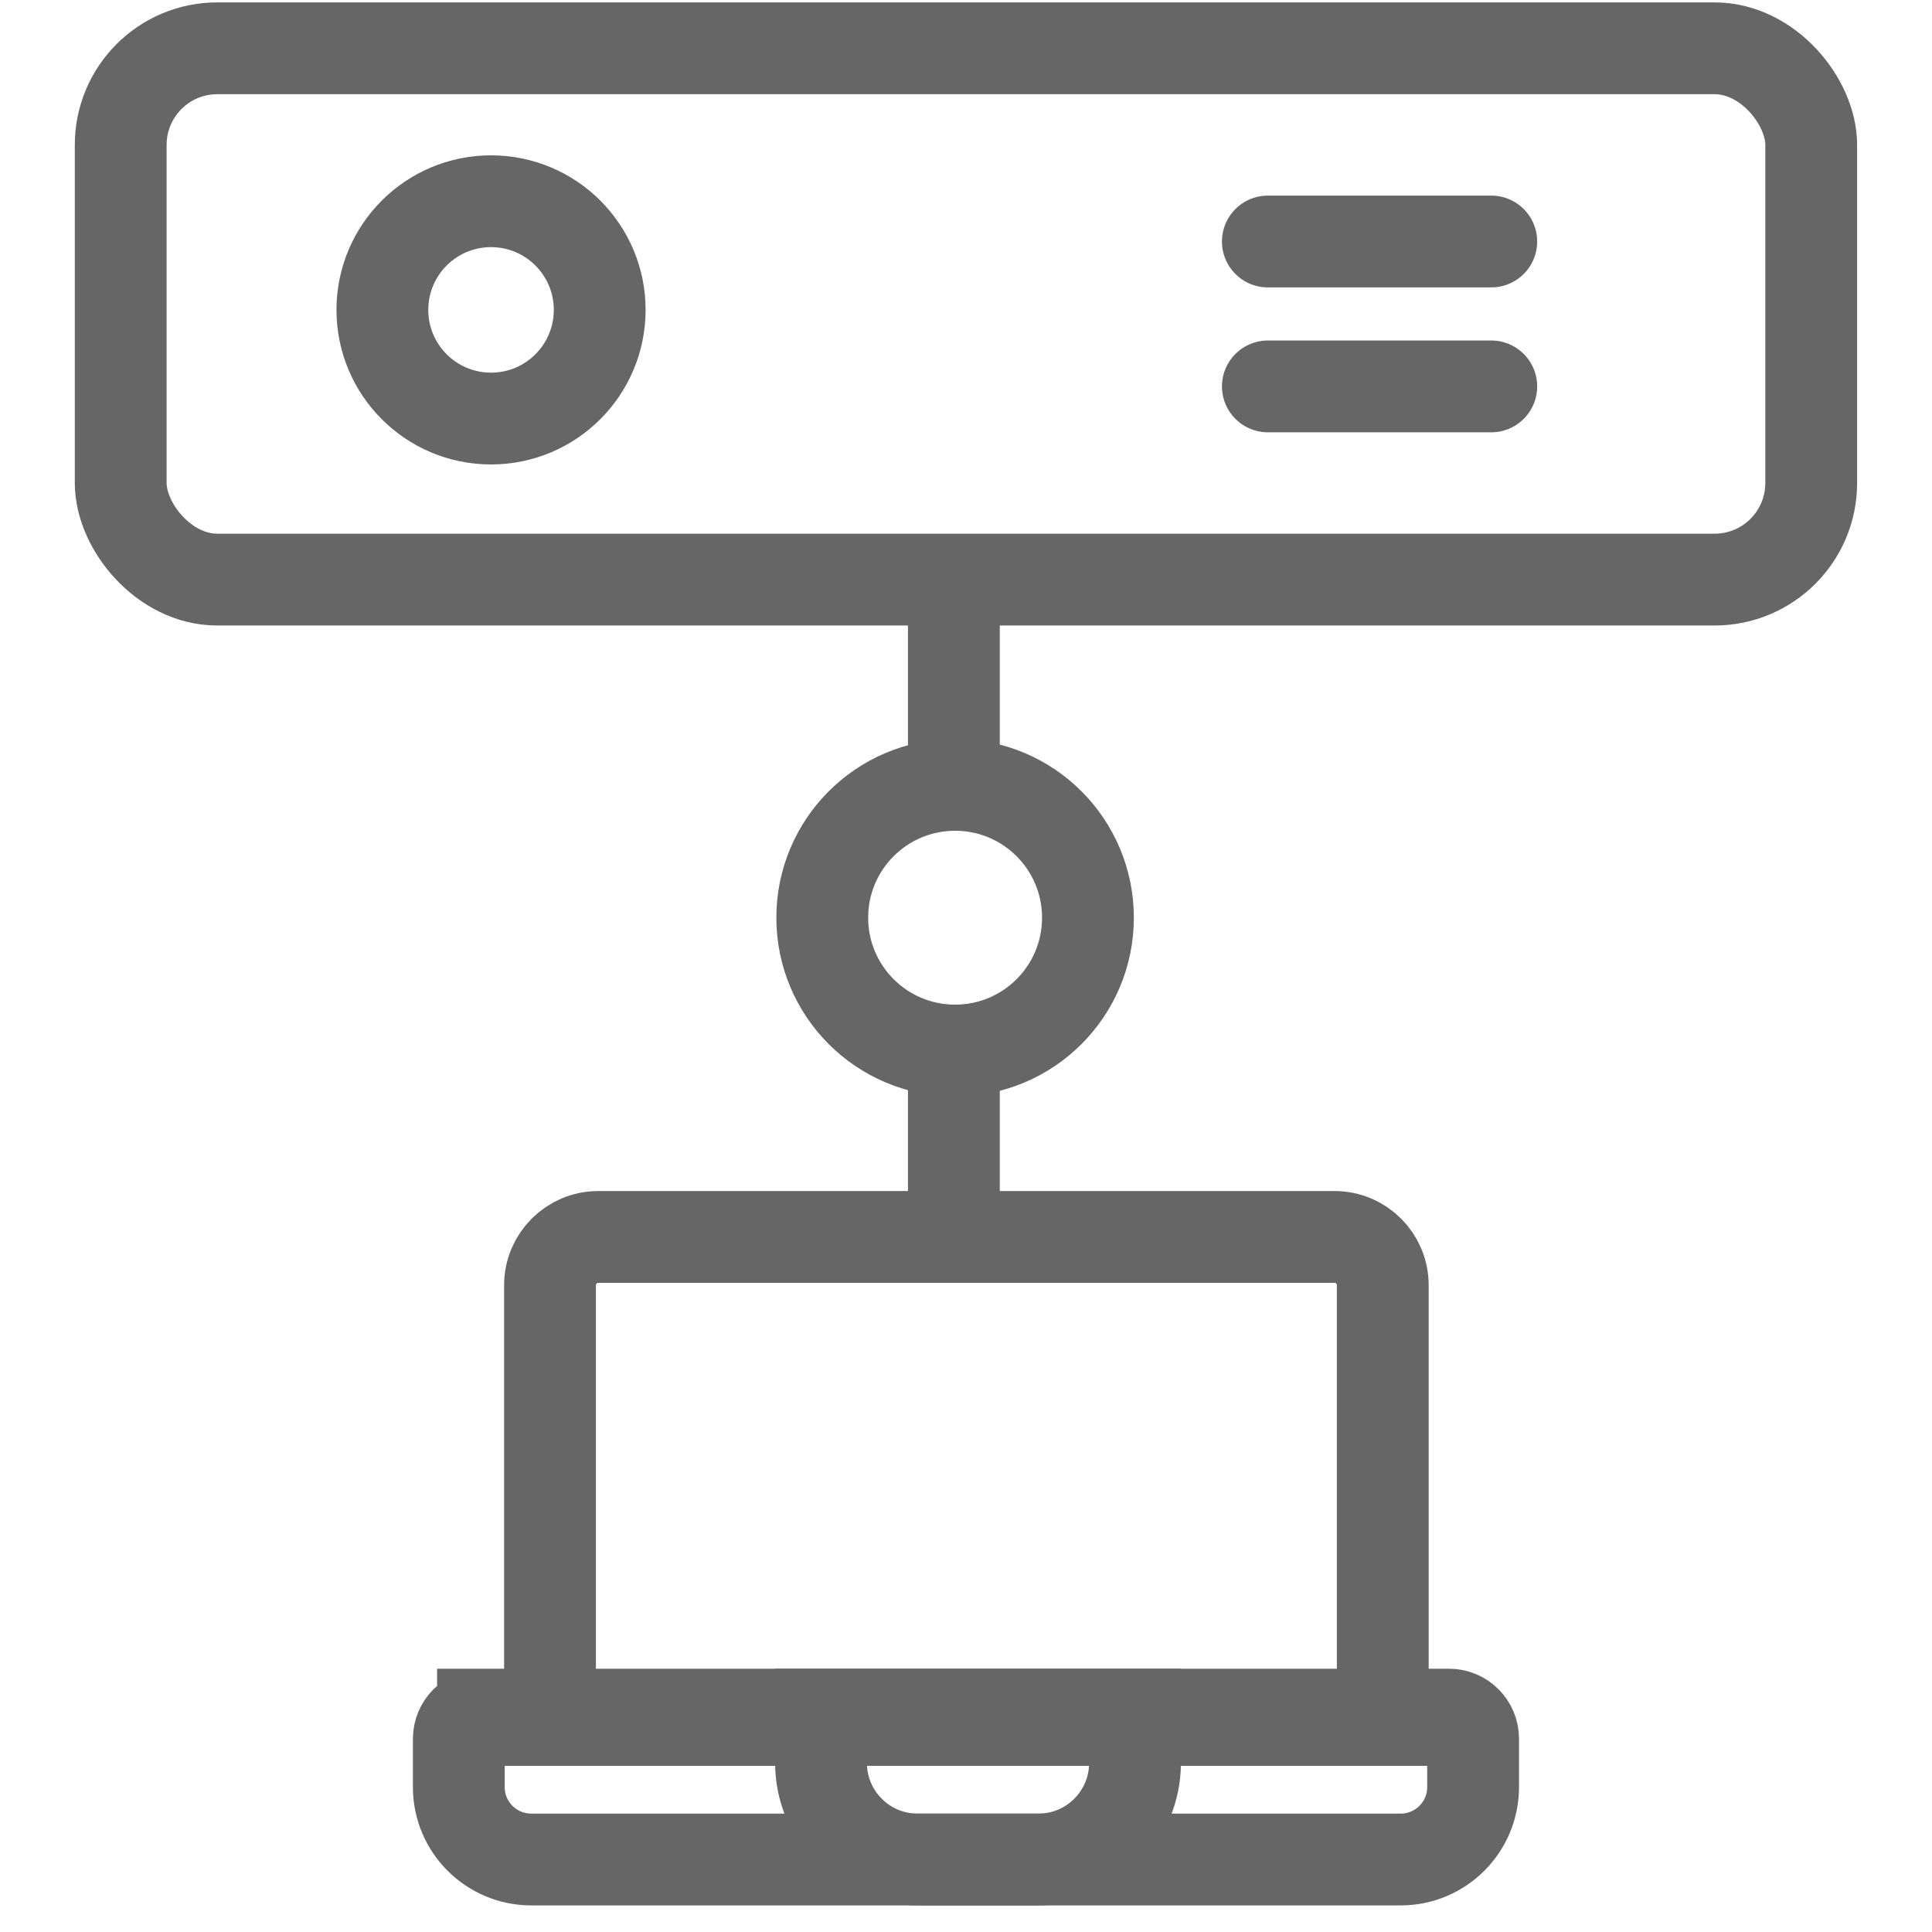 <svg xmlns="http://www.w3.org/2000/svg" width="25" height="25" viewBox="0 0 25 25">
    <g fill="none" fill-rule="evenodd">
        <g stroke="#666" stroke-width="1.188">
            <g>
                <g>
                    <g transform="translate(-742, -928) translate(360, 908) translate(382, 20) translate(1.562, 0.625)">
                        <g>
                            <path d="M1.805 0h9.526c.346 0 .625.28.625.625V6.25h0H1.18V.625C1.18.28 1.46 0 1.805 0z" transform="translate(4.375, 15.381)"/>
                            <path d="M.313 6.181h12.5c.172 0 .312.14.312.313v.625c0 .517-.42.937-.938.937H.938C.42 8.056 0 7.636 0 7.12v-.625c0-.173.14-.313.313-.313z" transform="translate(4.375, 15.381)"/>
                            <path d="M4.688 6.181H8.75v.625c0 .69-.56 1.25-1.25 1.25H5.937c-.69 0-1.25-.56-1.25-1.25v-.625h0z" transform="translate(4.375, 15.381)"/>
                        </g>
                        <rect width="21.875" height="6.875" rx="1.25"/>
                        <circle cx="4.792" cy="3.385" r="1.406" transform="translate(4.792, 3.385) scale(1, -1) translate(-4.792, -3.385)"/>
                        <path stroke-linecap="round" d="M10.781 12.969L10.781 15.287M10.781 7.031L10.781 9.531M14.844 2.5L17.735 2.5M14.844 4.375L17.735 4.375"/>
                        <circle cx="10.797" cy="11.25" r="1.719"/>
                    </g>
                </g>
            </g>
        </g>
    </g>
</svg>
